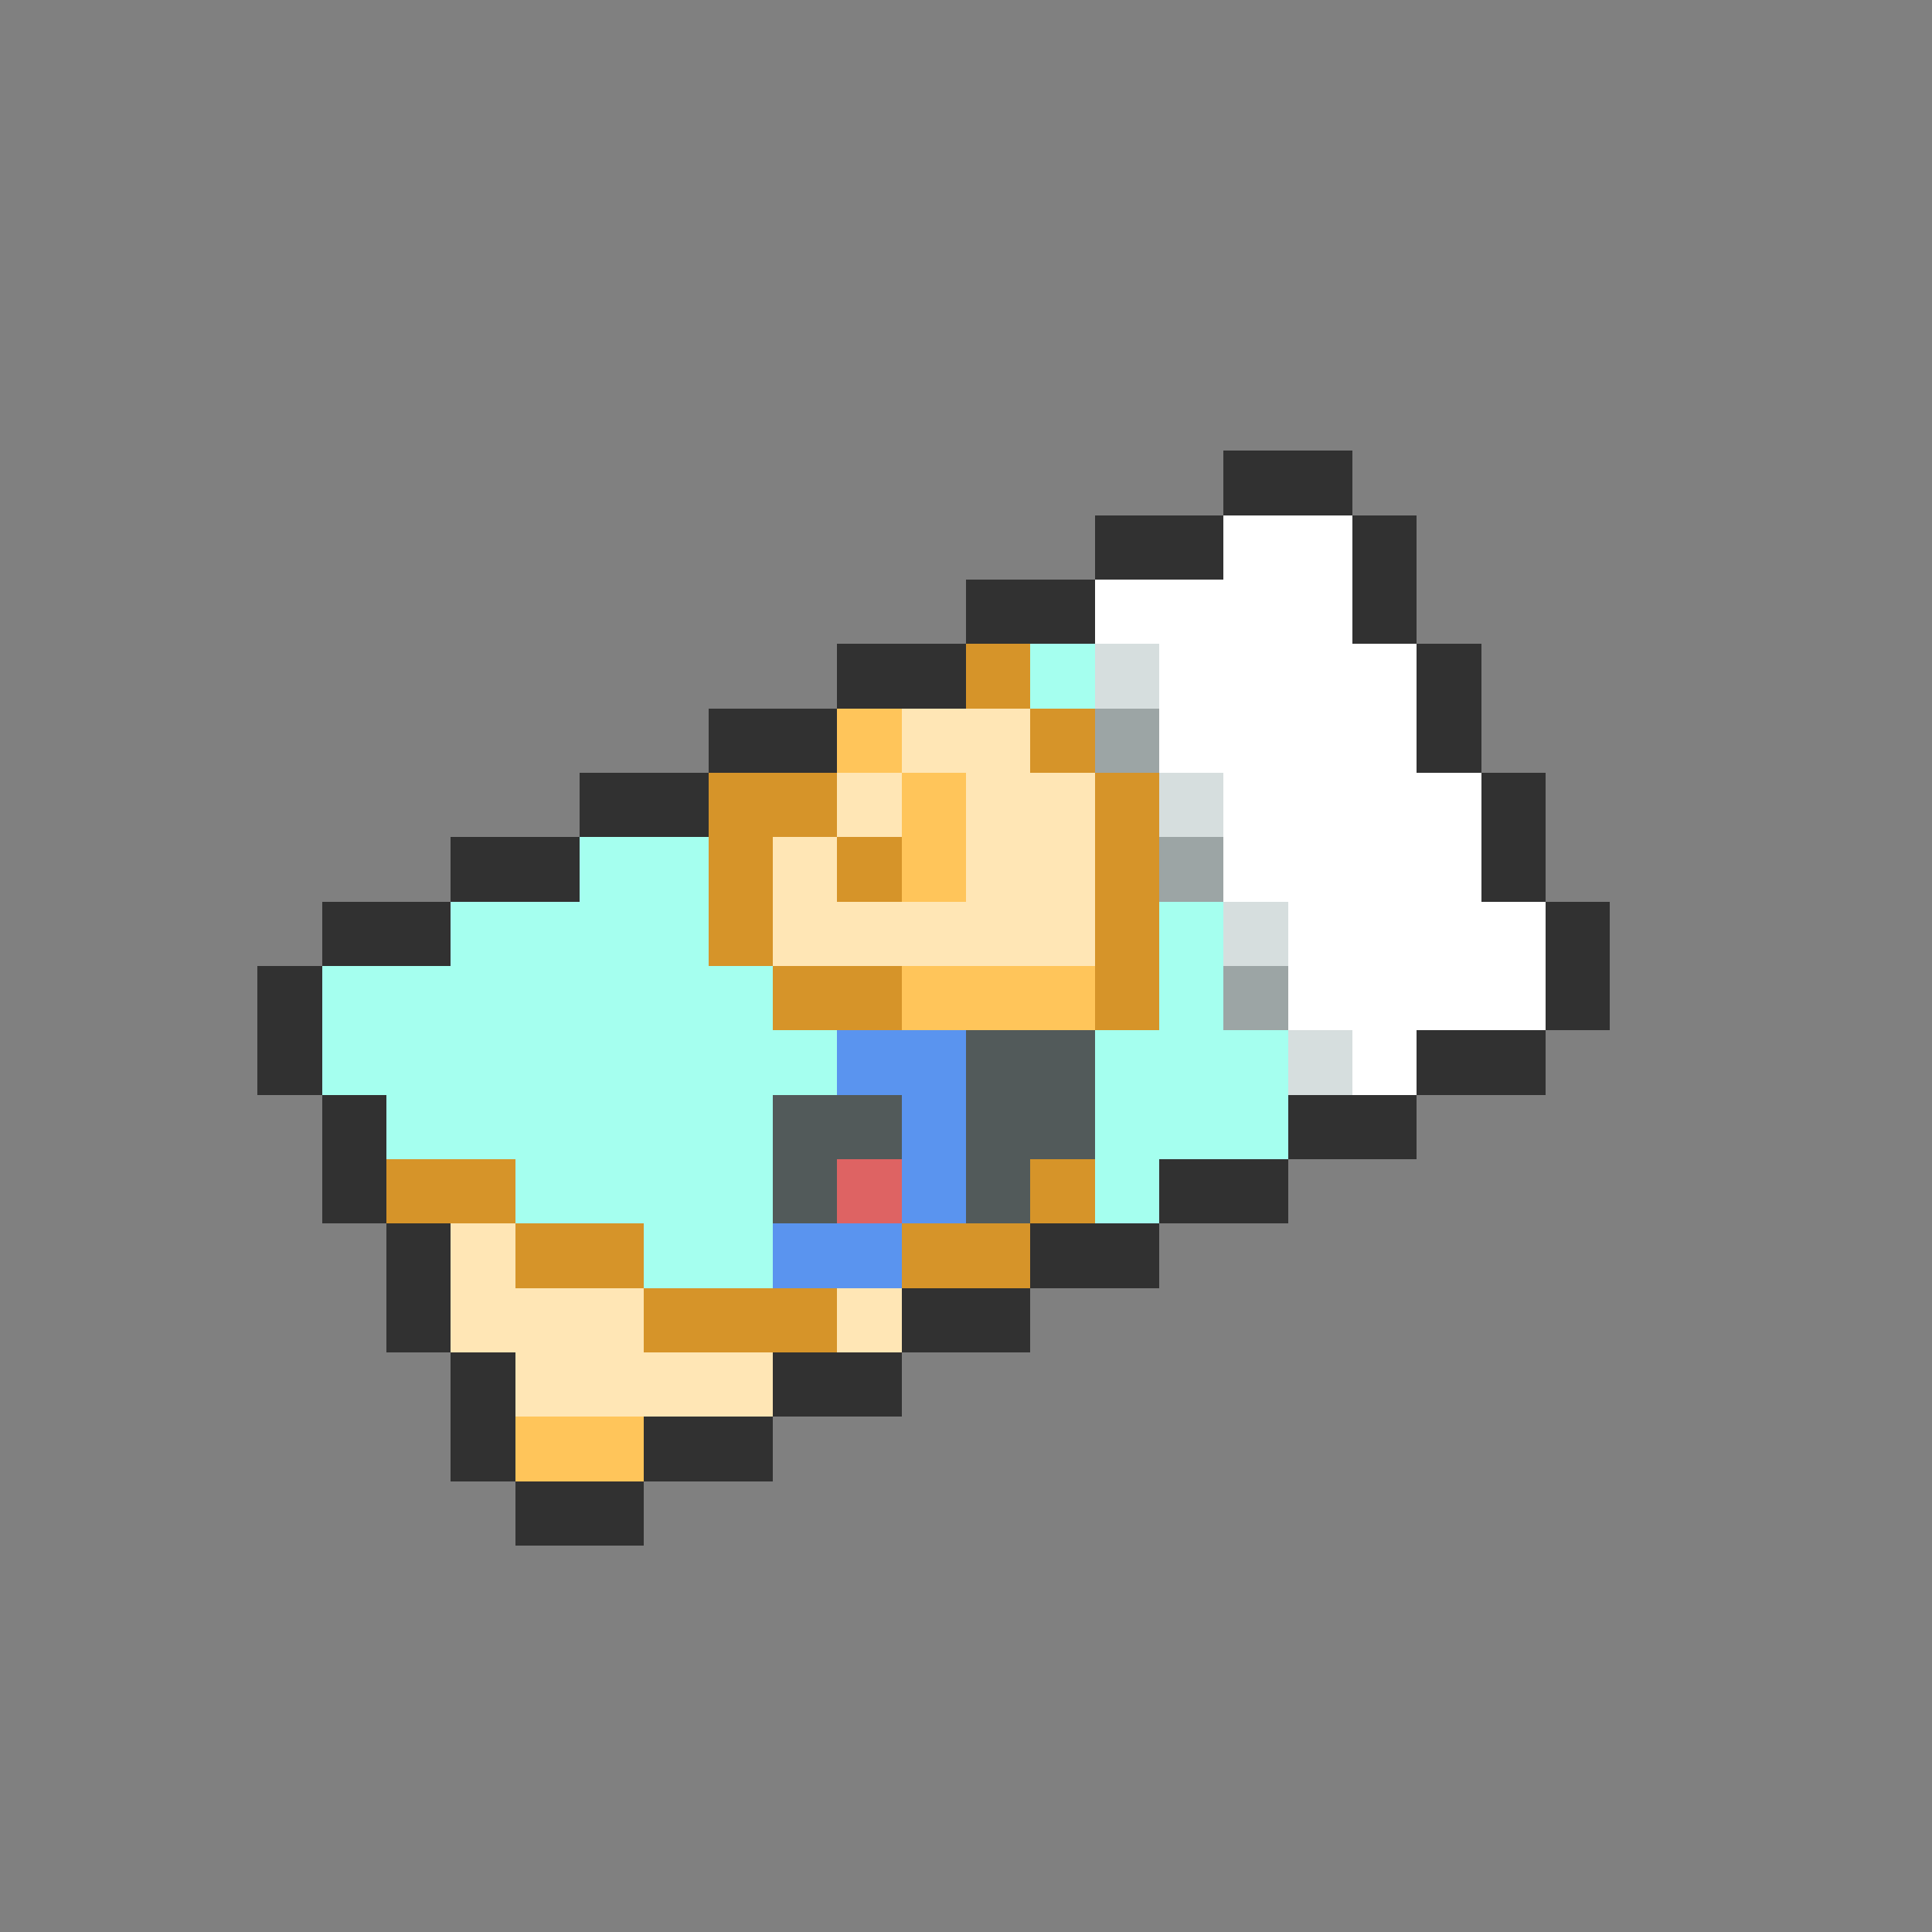 <svg xmlns="http://www.w3.org/2000/svg" viewBox="0 -0.5 30 30" shape-rendering="crispEdges">
<rect x="0" y="-0.5" width="30" height="30" fill="#808080" stroke="none"/>
<path stroke="#313131" d="M19 7h2M17 8h2M21 8h1M15 9h2M21 9h1M13 10h2M22 10h1M11 11h2M22 11h1M9 12h2M23 12h1M7 13h2M23 13h1M5 14h2M24 14h1M4 15h1M24 15h1M4 16h1M22 16h2M5 17h1M20 17h2M5 18h1M18 18h2M6 19h1M16 19h2M6 20h1M14 20h2M7 21h1M12 21h2M7 22h1M10 22h2M8 23h2" />
<path stroke="#ffffff" d="M19 8h2M17 9h4M18 10h4M18 11h4M19 12h4M19 13h4M20 14h4M20 15h4M21 16h1" />
<path stroke="#d69429" d="M15 10h1M16 11h1M11 12h2M17 12h1M11 13h1M13 13h1M17 13h1M11 14h1M17 14h1M12 15h2M17 15h1M6 18h2M16 18h1M8 19h2M14 19h2M10 20h3" />
<path stroke="#a5ffef" d="M16 10h1M9 13h2M7 14h4M18 14h1M5 15h7M18 15h1M5 16h8M17 16h3M6 17h6M17 17h3M8 18h4M17 18h1M10 19h2" />
<path stroke="#d6dede" d="M17 10h1M18 12h1M19 14h1M20 16h1" />
<path stroke="#ffc55a" d="M13 11h1M14 12h1M14 13h1M14 15h3M8 22h2" />
<path stroke="#ffe6b5" d="M14 11h2M13 12h1M15 12h2M12 13h1M15 13h2M12 14h5M7 19h1M7 20h3M13 20h1M8 21h4" />
<path stroke="#9ca5a5" d="M17 11h1M18 13h1M19 15h1" />
<path stroke="#5a94ef" d="M13 16h2M14 17h1M14 18h1M12 19h2" />
<path stroke="#525a5a" d="M15 16h2M12 17h2M15 17h2M12 18h1M15 18h1" />
<path stroke="#de6363" d="M13 18h1" />
</svg>